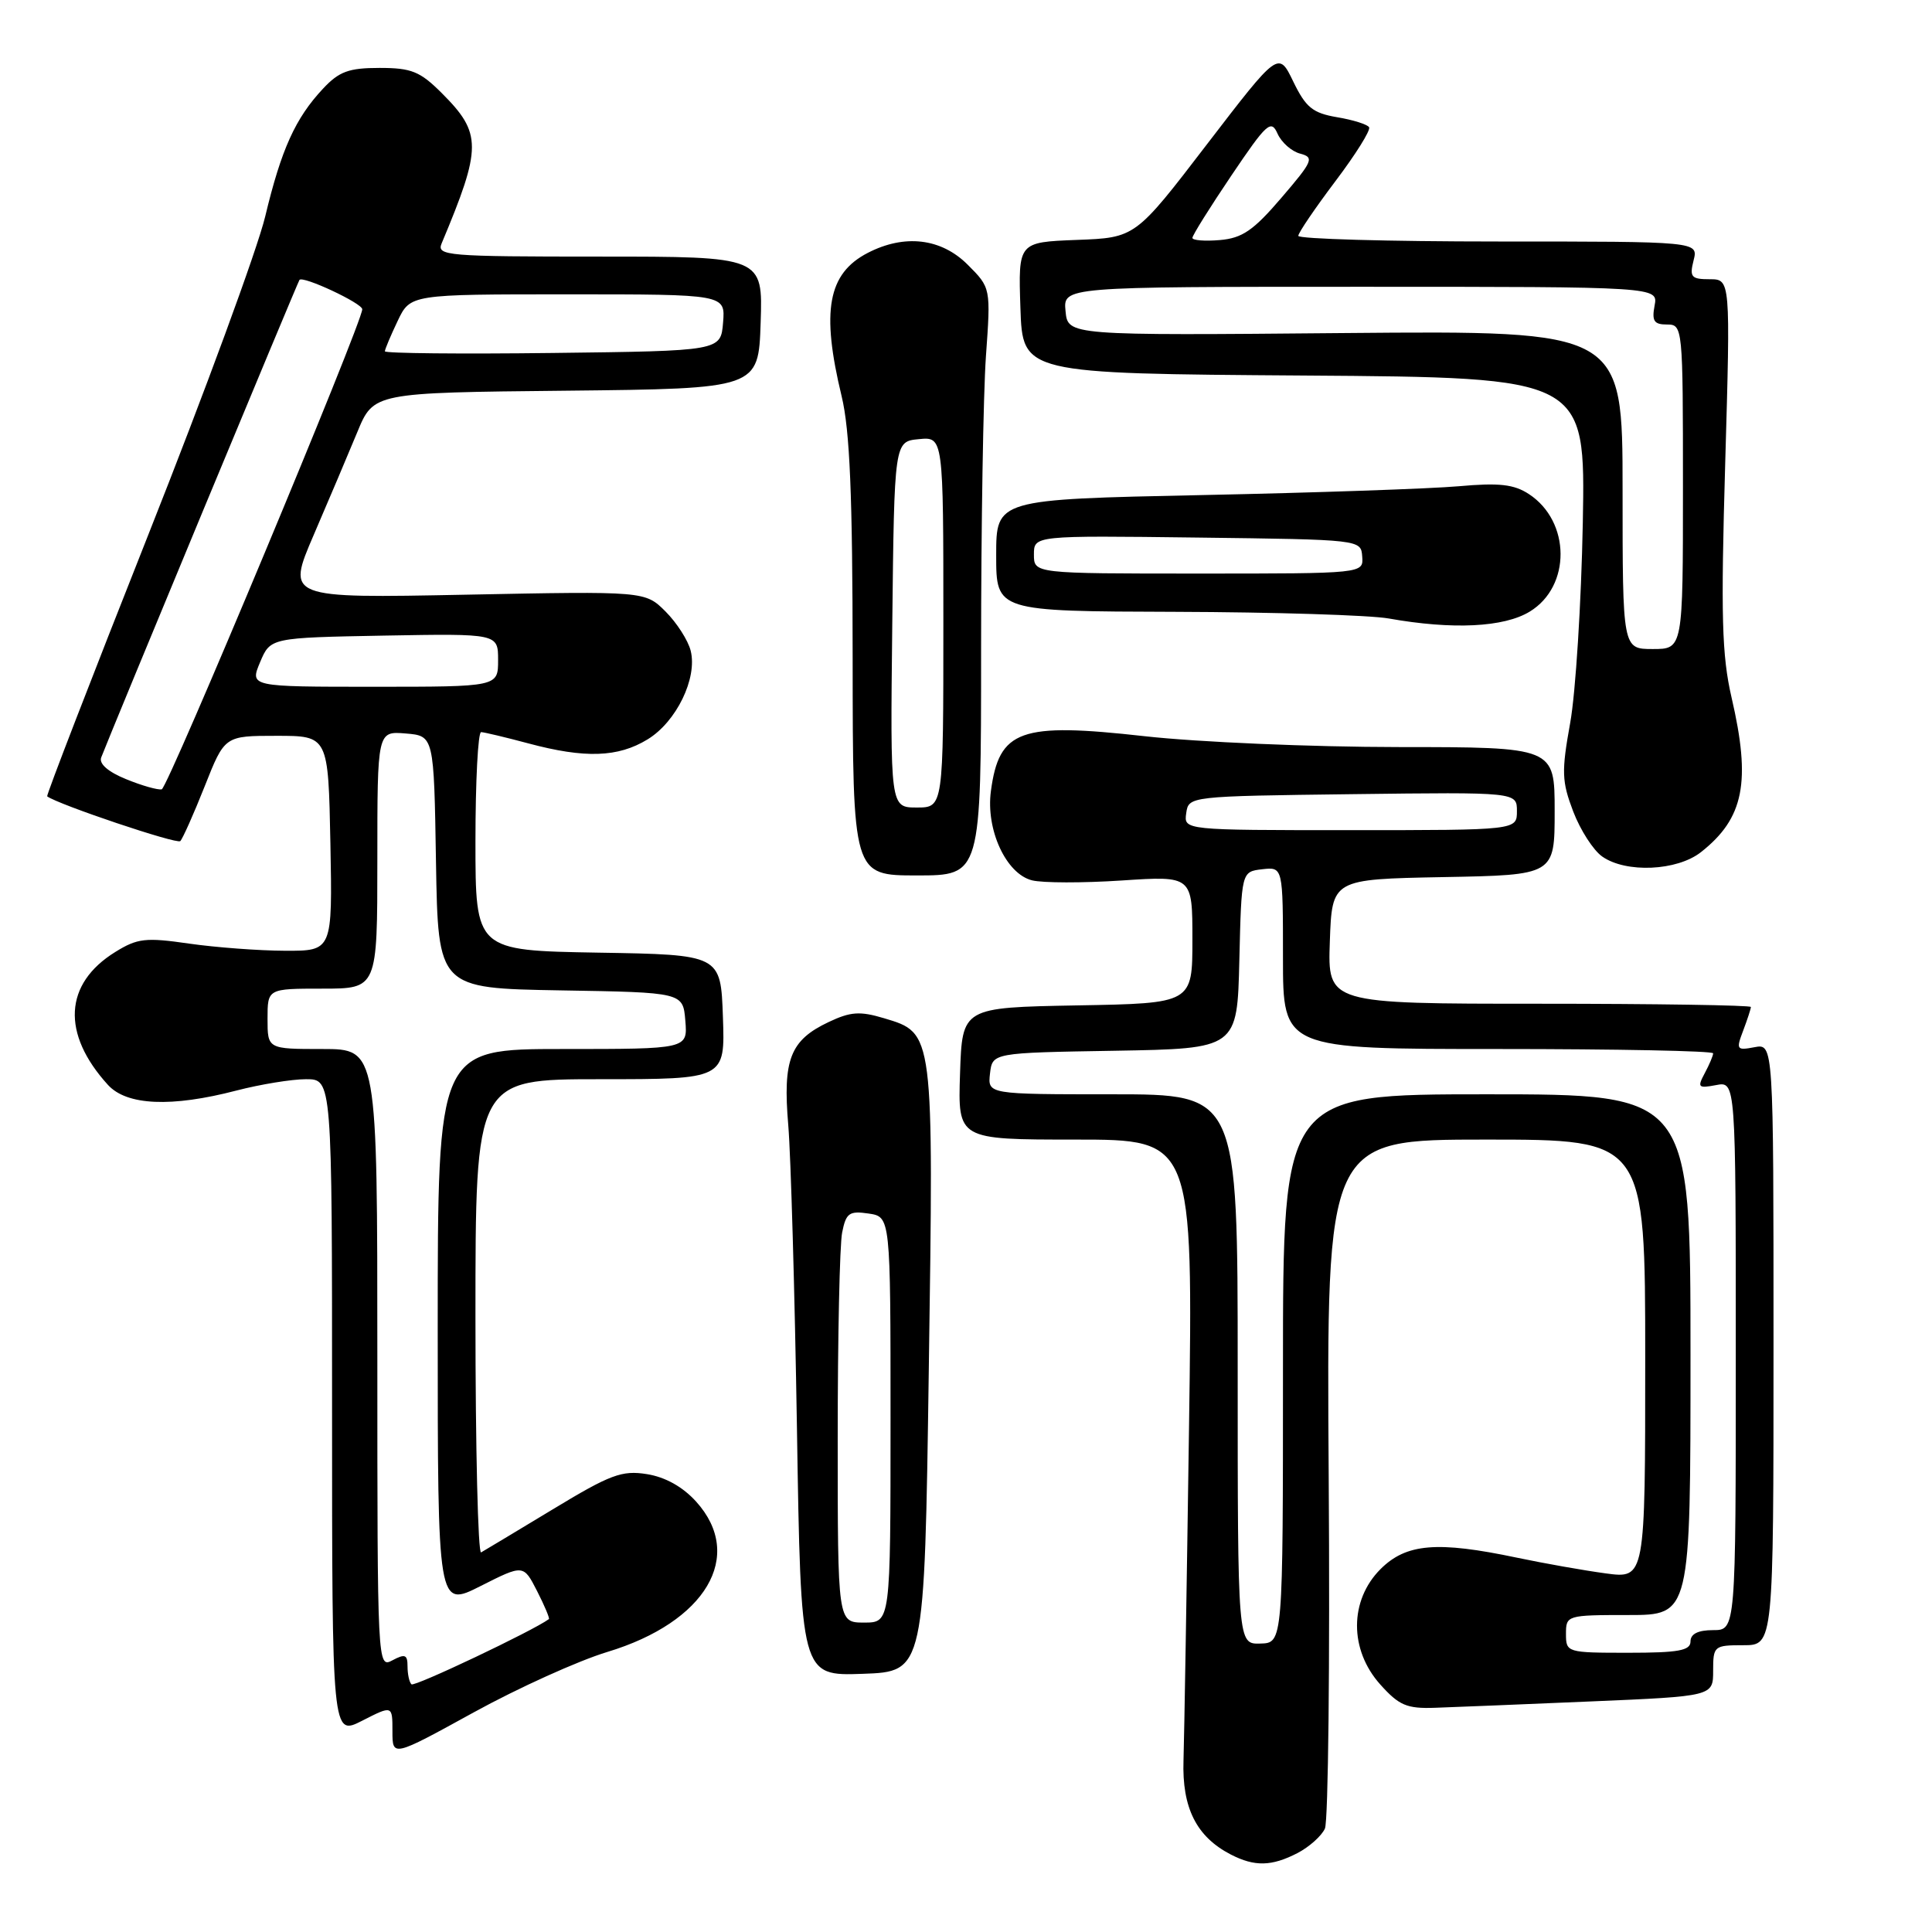 <?xml version="1.0" encoding="UTF-8" standalone="no"?>
<!DOCTYPE svg PUBLIC "-//W3C//DTD SVG 1.1//EN" "http://www.w3.org/Graphics/SVG/1.1/DTD/svg11.dtd" >
<svg xmlns="http://www.w3.org/2000/svg" xmlns:xlink="http://www.w3.org/1999/xlink" version="1.1" viewBox="0 0 256 256">
 <g >
 <path fill="currentColor"
d=" M 171.93 245.54 C 173.48 244.73 175.12 243.27 175.56 242.29 C 176.00 241.30 176.23 220.36 176.06 195.75 C 175.76 151.00 175.76 151.00 196.88 151.00 C 218.00 151.00 218.00 151.00 218.00 180.09 C 218.00 209.19 218.00 209.19 212.75 208.48 C 209.86 208.09 204.57 207.15 201.00 206.40 C 190.41 204.17 186.33 204.52 182.92 207.92 C 178.79 212.06 178.77 218.60 182.89 223.20 C 185.38 225.98 186.40 226.42 190.14 226.29 C 192.54 226.21 201.81 225.83 210.75 225.45 C 227.00 224.76 227.00 224.76 227.00 221.38 C 227.00 218.10 227.12 218.00 231.00 218.00 C 235.00 218.00 235.00 218.00 235.00 178.14 C 235.00 138.28 235.00 138.28 232.48 138.76 C 230.11 139.21 230.02 139.08 230.98 136.56 C 231.54 135.08 232.00 133.67 232.00 133.43 C 232.00 133.20 219.38 133.00 203.96 133.00 C 175.92 133.00 175.92 133.00 176.21 124.75 C 176.50 116.50 176.50 116.50 191.25 116.22 C 206.00 115.95 206.00 115.95 206.00 107.47 C 206.00 99.00 206.00 99.00 185.25 98.99 C 173.84 98.98 158.72 98.34 151.66 97.55 C 135.14 95.70 132.39 96.69 131.30 104.82 C 130.61 109.94 133.31 115.79 136.75 116.65 C 138.14 117.00 143.48 117.01 148.63 116.67 C 158.00 116.05 158.00 116.05 158.00 124.50 C 158.00 132.95 158.00 132.95 142.75 133.22 C 127.50 133.50 127.50 133.50 127.21 142.25 C 126.92 151.00 126.92 151.00 142.51 151.00 C 158.09 151.00 158.09 151.00 157.55 189.25 C 157.25 210.29 156.92 230.09 156.82 233.26 C 156.61 239.56 158.54 243.39 163.10 245.74 C 166.26 247.36 168.49 247.31 171.93 245.54 Z  M 80.48 218.89 C 93.54 214.94 98.73 206.17 92.25 198.98 C 90.47 197.01 88.16 195.72 85.72 195.33 C 82.40 194.80 80.88 195.37 73.22 200.01 C 68.42 202.91 64.16 205.47 63.75 205.70 C 63.34 205.93 63.00 191.92 63.00 174.56 C 63.00 143.00 63.00 143.00 79.54 143.00 C 96.08 143.00 96.08 143.00 95.79 134.75 C 95.50 126.50 95.50 126.50 79.25 126.23 C 63.00 125.95 63.00 125.95 63.00 111.48 C 63.00 103.51 63.34 97.01 63.75 97.01 C 64.16 97.02 66.97 97.69 70.00 98.50 C 77.50 100.51 81.89 100.37 85.81 97.97 C 89.62 95.65 92.43 89.87 91.52 86.23 C 91.18 84.86 89.68 82.52 88.19 81.03 C 85.48 78.33 85.48 78.33 61.72 78.80 C 37.96 79.27 37.96 79.27 41.57 70.88 C 43.56 66.27 46.15 60.14 47.34 57.27 C 49.50 52.03 49.50 52.03 75.00 51.77 C 100.50 51.50 100.50 51.50 100.79 42.75 C 101.08 34.00 101.08 34.00 79.43 34.00 C 59.20 34.00 57.83 33.89 58.52 32.25 C 63.86 19.52 63.87 17.67 58.54 12.34 C 55.66 9.46 54.52 9.00 50.29 9.00 C 46.22 9.00 44.93 9.47 42.80 11.75 C 39.13 15.67 37.27 19.79 35.14 28.69 C 34.11 32.99 27.13 51.99 19.63 70.91 C 12.13 89.84 6.11 105.41 6.25 105.52 C 7.70 106.60 23.44 111.90 23.89 111.45 C 24.21 111.12 25.67 107.85 27.13 104.17 C 29.77 97.50 29.77 97.50 36.64 97.50 C 43.50 97.50 43.50 97.50 43.78 111.75 C 44.05 126.00 44.05 126.00 37.78 125.98 C 34.32 125.97 28.59 125.54 25.04 125.03 C 19.31 124.20 18.21 124.32 15.28 126.14 C 8.48 130.34 8.12 136.96 14.30 143.75 C 16.79 146.49 22.71 146.75 31.34 144.50 C 34.51 143.68 38.65 143.00 40.55 143.00 C 44.00 143.00 44.00 143.00 44.00 186.52 C 44.00 230.04 44.00 230.04 48.00 228.00 C 52.00 225.96 52.00 225.96 52.00 229.39 C 52.00 232.82 52.00 232.82 62.75 226.91 C 68.66 223.66 76.64 220.05 80.48 218.89 Z  M 123.07 181.50 C 123.72 136.57 123.76 136.91 117.14 134.92 C 113.94 133.96 112.70 134.05 109.79 135.43 C 104.70 137.84 103.71 140.38 104.45 149.10 C 104.79 153.17 105.31 171.26 105.60 189.29 C 106.12 222.08 106.12 222.08 114.31 221.79 C 122.50 221.50 122.50 221.50 123.07 181.50 Z  M 130.00 86.15 C 130.00 69.74 130.29 52.22 130.64 47.22 C 131.29 38.14 131.29 38.14 128.22 35.07 C 124.71 31.56 119.86 30.99 114.98 33.51 C 109.69 36.25 108.79 41.19 111.52 52.50 C 112.61 57.01 112.97 65.62 112.98 87.25 C 113.00 116.00 113.00 116.00 121.50 116.00 C 130.00 116.00 130.00 116.00 130.00 86.15 Z  M 225.39 112.91 C 231.09 108.42 232.04 103.62 229.44 92.42 C 228.15 86.82 228.01 81.67 228.60 61.35 C 229.30 37.00 229.30 37.00 226.54 37.00 C 224.10 37.00 223.85 36.71 224.41 34.50 C 225.04 32.00 225.04 32.00 198.52 32.00 C 183.93 32.00 172.01 31.66 172.03 31.25 C 172.04 30.84 174.25 27.59 176.94 24.02 C 179.63 20.46 181.65 17.24 181.41 16.86 C 181.18 16.48 179.27 15.88 177.16 15.53 C 173.94 14.98 173.03 14.24 171.37 10.82 C 169.41 6.76 169.41 6.76 159.92 19.13 C 150.44 31.50 150.44 31.50 142.68 31.79 C 134.92 32.09 134.92 32.09 135.21 40.79 C 135.50 49.50 135.50 49.50 172.79 49.76 C 210.08 50.02 210.08 50.02 209.73 69.26 C 209.53 79.84 208.78 91.78 208.06 95.78 C 206.89 102.26 206.94 103.54 208.46 107.53 C 209.40 109.99 211.13 112.68 212.31 113.50 C 215.46 115.71 222.21 115.41 225.39 112.91 Z  M 202.70 81.04 C 208.19 77.70 208.13 69.10 202.59 65.47 C 200.61 64.17 198.65 63.95 193.29 64.43 C 189.56 64.76 174.24 65.29 159.25 65.60 C 132.00 66.17 132.00 66.17 132.00 73.58 C 132.00 81.00 132.00 81.00 155.75 81.07 C 168.81 81.11 181.53 81.51 184.00 81.95 C 192.48 83.46 199.28 83.13 202.70 81.04 Z  M 207.50 216.50 C 207.50 214.04 207.62 214.00 215.75 214.00 C 224.00 214.00 224.00 214.00 224.00 179.50 C 224.00 145.00 224.00 145.00 197.00 145.00 C 170.00 145.00 170.00 145.00 170.00 181.35 C 170.00 217.70 170.00 217.70 167.00 217.78 C 164.00 217.87 164.00 217.87 164.00 181.43 C 164.00 145.00 164.00 145.00 147.43 145.00 C 130.87 145.00 130.87 145.00 131.18 142.25 C 131.50 139.50 131.50 139.50 147.72 139.23 C 163.94 138.95 163.94 138.95 164.22 127.23 C 164.50 115.50 164.50 115.50 167.25 115.18 C 170.00 114.87 170.00 114.87 170.00 126.93 C 170.00 139.00 170.00 139.00 198.50 139.00 C 214.18 139.00 227.00 139.25 227.00 139.57 C 227.00 139.88 226.50 141.06 225.89 142.20 C 224.88 144.09 225.01 144.23 227.39 143.78 C 230.00 143.28 230.00 143.28 230.00 179.64 C 230.00 216.00 230.00 216.00 227.00 216.00 C 225.00 216.00 224.00 216.50 224.00 217.50 C 224.00 218.71 222.42 219.00 215.75 219.00 C 207.62 219.00 207.50 218.96 207.50 216.50 Z  M 157.18 107.75 C 157.50 105.51 157.55 105.50 179.25 105.23 C 201.00 104.96 201.00 104.96 201.00 107.48 C 201.00 110.00 201.00 110.00 178.93 110.00 C 156.86 110.00 156.86 110.00 157.18 107.75 Z  M 54.52 223.18 C 54.23 222.90 54.00 221.83 54.00 220.80 C 54.00 219.24 53.67 219.11 52.00 220.00 C 50.02 221.06 50.00 220.76 50.00 180.04 C 50.00 139.00 50.00 139.00 42.73 139.00 C 35.45 139.00 35.45 139.00 35.45 135.00 C 35.45 131.00 35.45 131.00 42.73 131.00 C 50.00 131.00 50.00 131.00 50.00 113.94 C 50.00 96.88 50.00 96.88 53.75 97.19 C 57.50 97.50 57.50 97.50 57.77 114.23 C 58.05 130.95 58.05 130.95 74.27 131.23 C 90.50 131.50 90.50 131.50 90.81 135.25 C 91.12 139.00 91.12 139.00 74.56 139.00 C 58.00 139.00 58.00 139.00 58.00 176.02 C 58.00 213.03 58.00 213.03 63.68 210.16 C 69.36 207.29 69.36 207.29 71.17 210.83 C 72.16 212.77 72.86 214.44 72.73 214.54 C 70.63 216.09 54.89 223.56 54.52 223.18 Z  M 16.70 103.24 C 14.33 102.28 13.09 101.20 13.41 100.37 C 14.77 96.83 39.42 37.45 39.68 37.09 C 40.12 36.50 48.00 40.18 48.00 40.98 C 48.00 42.75 22.25 104.41 21.43 104.59 C 20.92 104.70 18.79 104.10 16.70 103.24 Z  M 34.46 87.75 C 35.83 84.50 35.83 84.50 50.91 84.22 C 66.00 83.95 66.00 83.95 66.00 87.47 C 66.00 91.00 66.00 91.00 49.55 91.00 C 33.10 91.00 33.10 91.00 34.46 87.75 Z  M 51.00 46.55 C 51.00 46.29 51.76 44.48 52.69 42.53 C 54.37 39.00 54.37 39.00 75.25 39.00 C 96.12 39.00 96.12 39.00 95.81 42.75 C 95.50 46.50 95.50 46.50 73.25 46.77 C 61.01 46.92 51.00 46.82 51.00 46.55 Z  M 111.00 190.62 C 111.00 177.22 111.26 164.93 111.59 163.31 C 112.10 160.73 112.53 160.42 115.09 160.80 C 118.00 161.23 118.00 161.23 118.00 188.11 C 118.00 215.00 118.00 215.00 114.50 215.00 C 111.00 215.00 111.00 215.00 111.00 190.62 Z  M 118.23 82.75 C 118.50 58.50 118.50 58.50 121.75 58.19 C 125.00 57.87 125.00 57.87 125.00 82.44 C 125.00 107.00 125.00 107.00 121.48 107.00 C 117.96 107.00 117.96 107.00 118.23 82.75 Z  M 215.00 64.90 C 215.00 43.81 215.00 43.81 178.25 44.13 C 141.50 44.46 141.50 44.46 141.19 41.23 C 140.87 38.00 140.87 38.00 180.30 38.00 C 219.72 38.00 219.72 38.00 219.24 40.50 C 218.86 42.53 219.16 43.00 220.88 43.00 C 222.97 43.00 223.00 43.27 223.00 64.50 C 223.00 86.00 223.00 86.00 219.00 86.00 C 215.00 86.00 215.00 86.00 215.00 64.90 Z  M 158.00 31.52 C 158.00 31.18 160.33 27.46 163.17 23.25 C 167.85 16.31 168.43 15.79 169.28 17.71 C 169.80 18.87 171.15 20.07 172.29 20.36 C 174.17 20.86 173.97 21.34 169.80 26.20 C 166.09 30.54 164.60 31.56 161.63 31.81 C 159.63 31.98 158.00 31.85 158.00 31.52 Z  M 137.00 73.48 C 137.00 70.96 137.00 70.96 158.67 71.23 C 180.34 71.50 180.34 71.50 180.50 73.75 C 180.67 76.00 180.67 76.00 158.83 76.00 C 137.00 76.00 137.00 76.00 137.00 73.48 Z "/>
</g>
</svg>